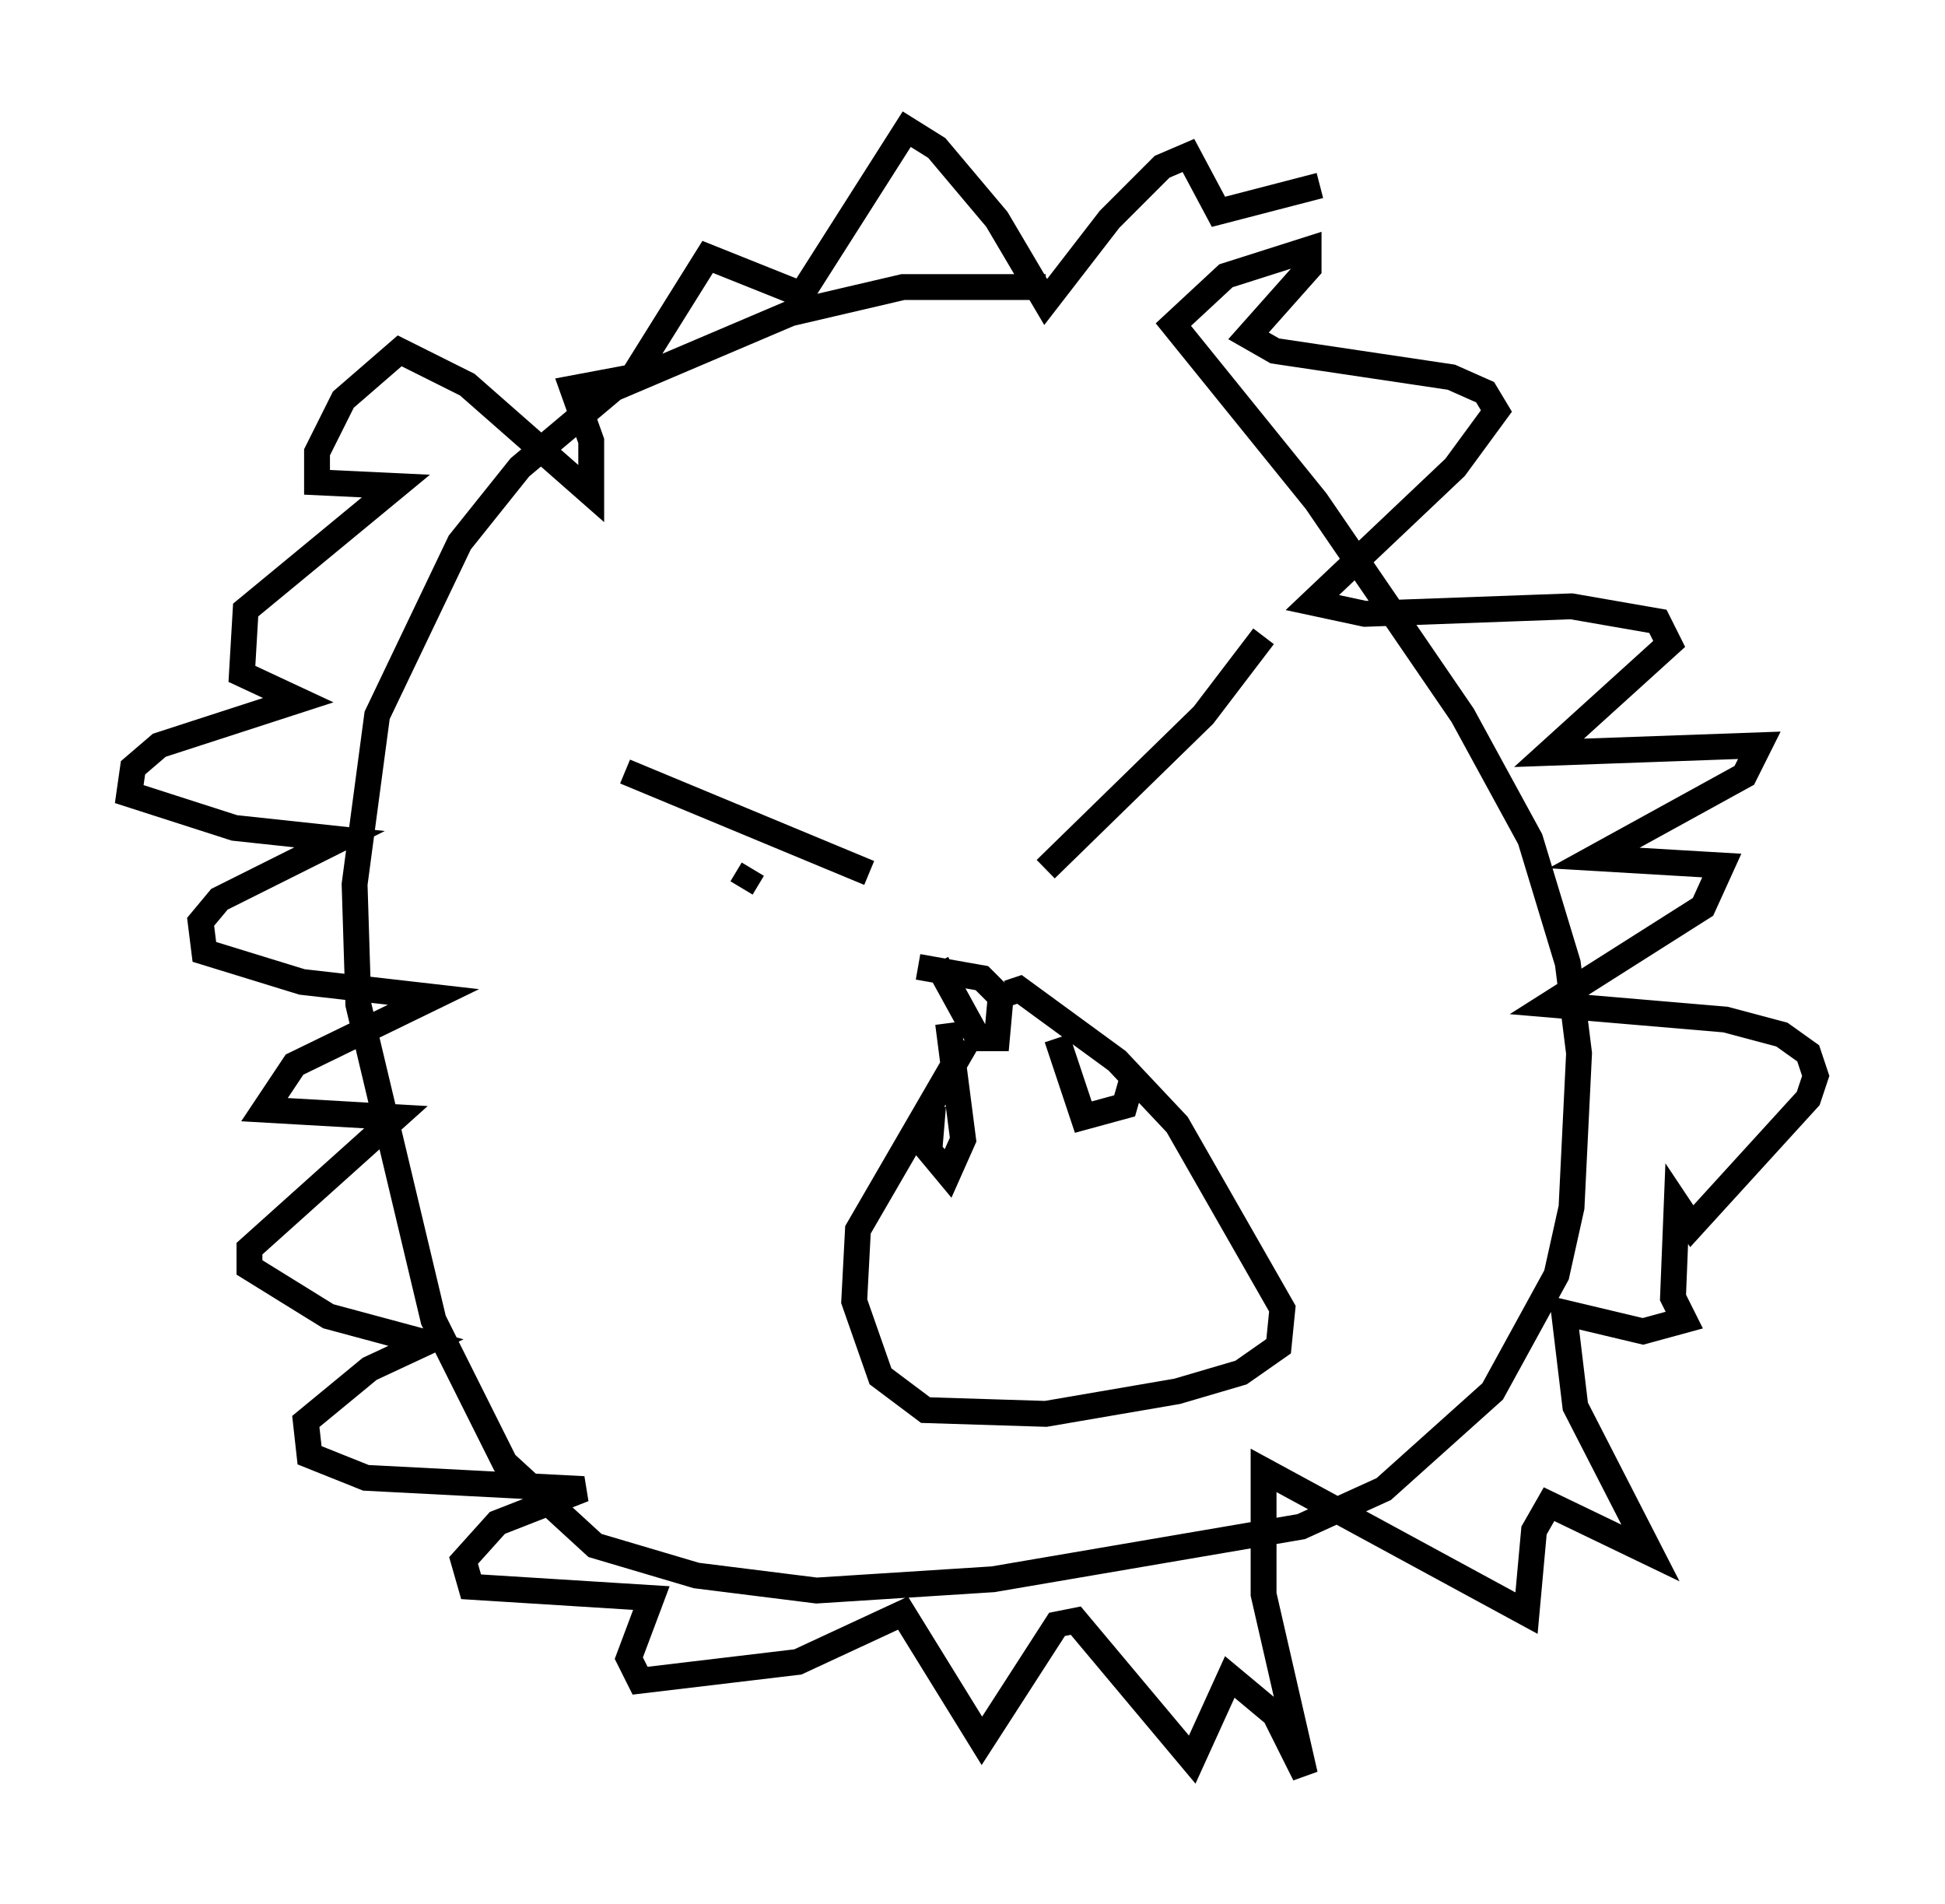 <?xml version="1.0" encoding="utf-8" ?>
<svg baseProfile="full" height="73.62" version="1.1" width="75.218" xmlns="http://www.w3.org/2000/svg" xmlns:ev="http://www.w3.org/2001/xml-events" xmlns:xlink="http://www.w3.org/1999/xlink"><defs /><rect fill="white" height="73.62" width="75.218" x="0" y="0" /><path d="M46.542, 12.698 m-6.101, -1.598 l-5.52, 0.0 -4.358, 1.017 l-6.827, 2.905 -3.631, 3.05 l-2.324, 2.905 -3.196, 6.682 l-0.872, 6.536 0.145, 4.648 l2.905, 12.201 2.76, 5.52 l3.486, 3.196 3.922, 1.162 l4.648, 0.581 6.827, -0.436 l11.911, -2.034 3.196, -1.453 l4.212, -3.777 2.469, -4.503 l0.581, -2.615 0.291, -5.955 l-0.436, -3.486 -1.453, -4.793 l-2.615, -4.793 -5.665, -8.279 l-5.52, -6.827 2.034, -1.888 l3.196, -1.017 0.0, 0.726 l-2.324, 2.615 1.017, 0.581 l6.827, 1.017 1.307, 0.581 l0.436, 0.726 -1.598, 2.179 l-5.52, 5.229 2.034, 0.436 l7.989, -0.291 3.341, 0.581 l0.436, 0.872 -4.648, 4.212 l8.134, -0.291 -0.581, 1.162 l-5.81, 3.196 4.939, 0.291 l-0.726, 1.598 -5.955, 3.777 l6.827, 0.581 2.179, 0.581 l1.017, 0.726 0.291, 0.872 l-0.291, 0.872 -4.503, 4.939 l-0.581, -0.872 -0.145, 3.631 l0.436, 0.872 -1.598, 0.436 l-3.05, -0.726 0.436, 3.631 l2.905, 5.665 -3.922, -1.888 l-0.581, 1.017 -0.291, 3.196 l-10.168, -5.52 0.0, 4.793 l1.598, 6.972 -1.162, -2.324 l-1.743, -1.453 -1.453, 3.196 l-4.503, -5.374 -0.726, 0.145 l-2.905, 4.503 -3.05, -4.939 l-4.067, 1.888 -6.101, 0.726 l-0.436, -0.872 0.872, -2.324 l-6.972, -0.436 -0.291, -1.017 l1.307, -1.453 3.341, -1.307 l-8.425, -0.436 -2.179, -0.872 l-0.145, -1.307 2.469, -2.034 l2.179, -1.017 -3.777, -1.017 l-3.05, -1.888 0.0, -0.726 l5.665, -5.084 -5.084, -0.291 l1.162, -1.743 5.374, -2.615 l-5.084, -0.581 -3.777, -1.162 l-0.145, -1.162 0.726, -0.872 l4.648, -2.324 -4.067, -0.436 l-4.067, -1.307 0.145, -1.017 l1.017, -0.872 5.374, -1.743 l-2.179, -1.017 0.145, -2.469 l5.81, -4.793 -3.05, -0.145 l0.0, -1.162 1.017, -2.034 l2.179, -1.888 2.615, 1.307 l4.793, 4.212 0.0, -2.034 l-0.726, -2.034 2.324, -0.436 l2.905, -4.648 3.631, 1.453 l4.067, -6.391 1.162, 0.726 l2.324, 2.76 1.888, 3.196 l2.469, -3.196 2.034, -2.034 l1.017, -0.436 1.162, 2.179 l3.922, -1.017 m-10.603, 26.436 l6.101, -5.955 2.324, -3.05 m-15.251, 9.151 l-9.441, -3.922 m11.33, 7.553 l2.469, 0.436 0.726, 0.726 l-0.145, 1.598 -0.726, 0.0 l-1.598, -2.905 m1.162, 3.05 l-4.212, 7.263 -0.145, 2.76 l1.017, 2.905 1.743, 1.307 l4.648, 0.145 5.084, -0.872 l2.469, -0.726 1.453, -1.017 l0.145, -1.453 -4.067, -7.117 l-2.324, -2.469 -3.777, -2.76 l-0.436, 0.145 m-2.905, 4.358 l-0.145, 1.743 0.726, 0.872 l0.581, -1.307 -0.581, -4.503 m4.212, 0.581 l1.017, 3.05 1.598, -0.436 l0.291, -1.017 m-14.67, -8.134 l-0.436, 0.726 " fill="none" stroke="black" stroke-width="1" /></svg>